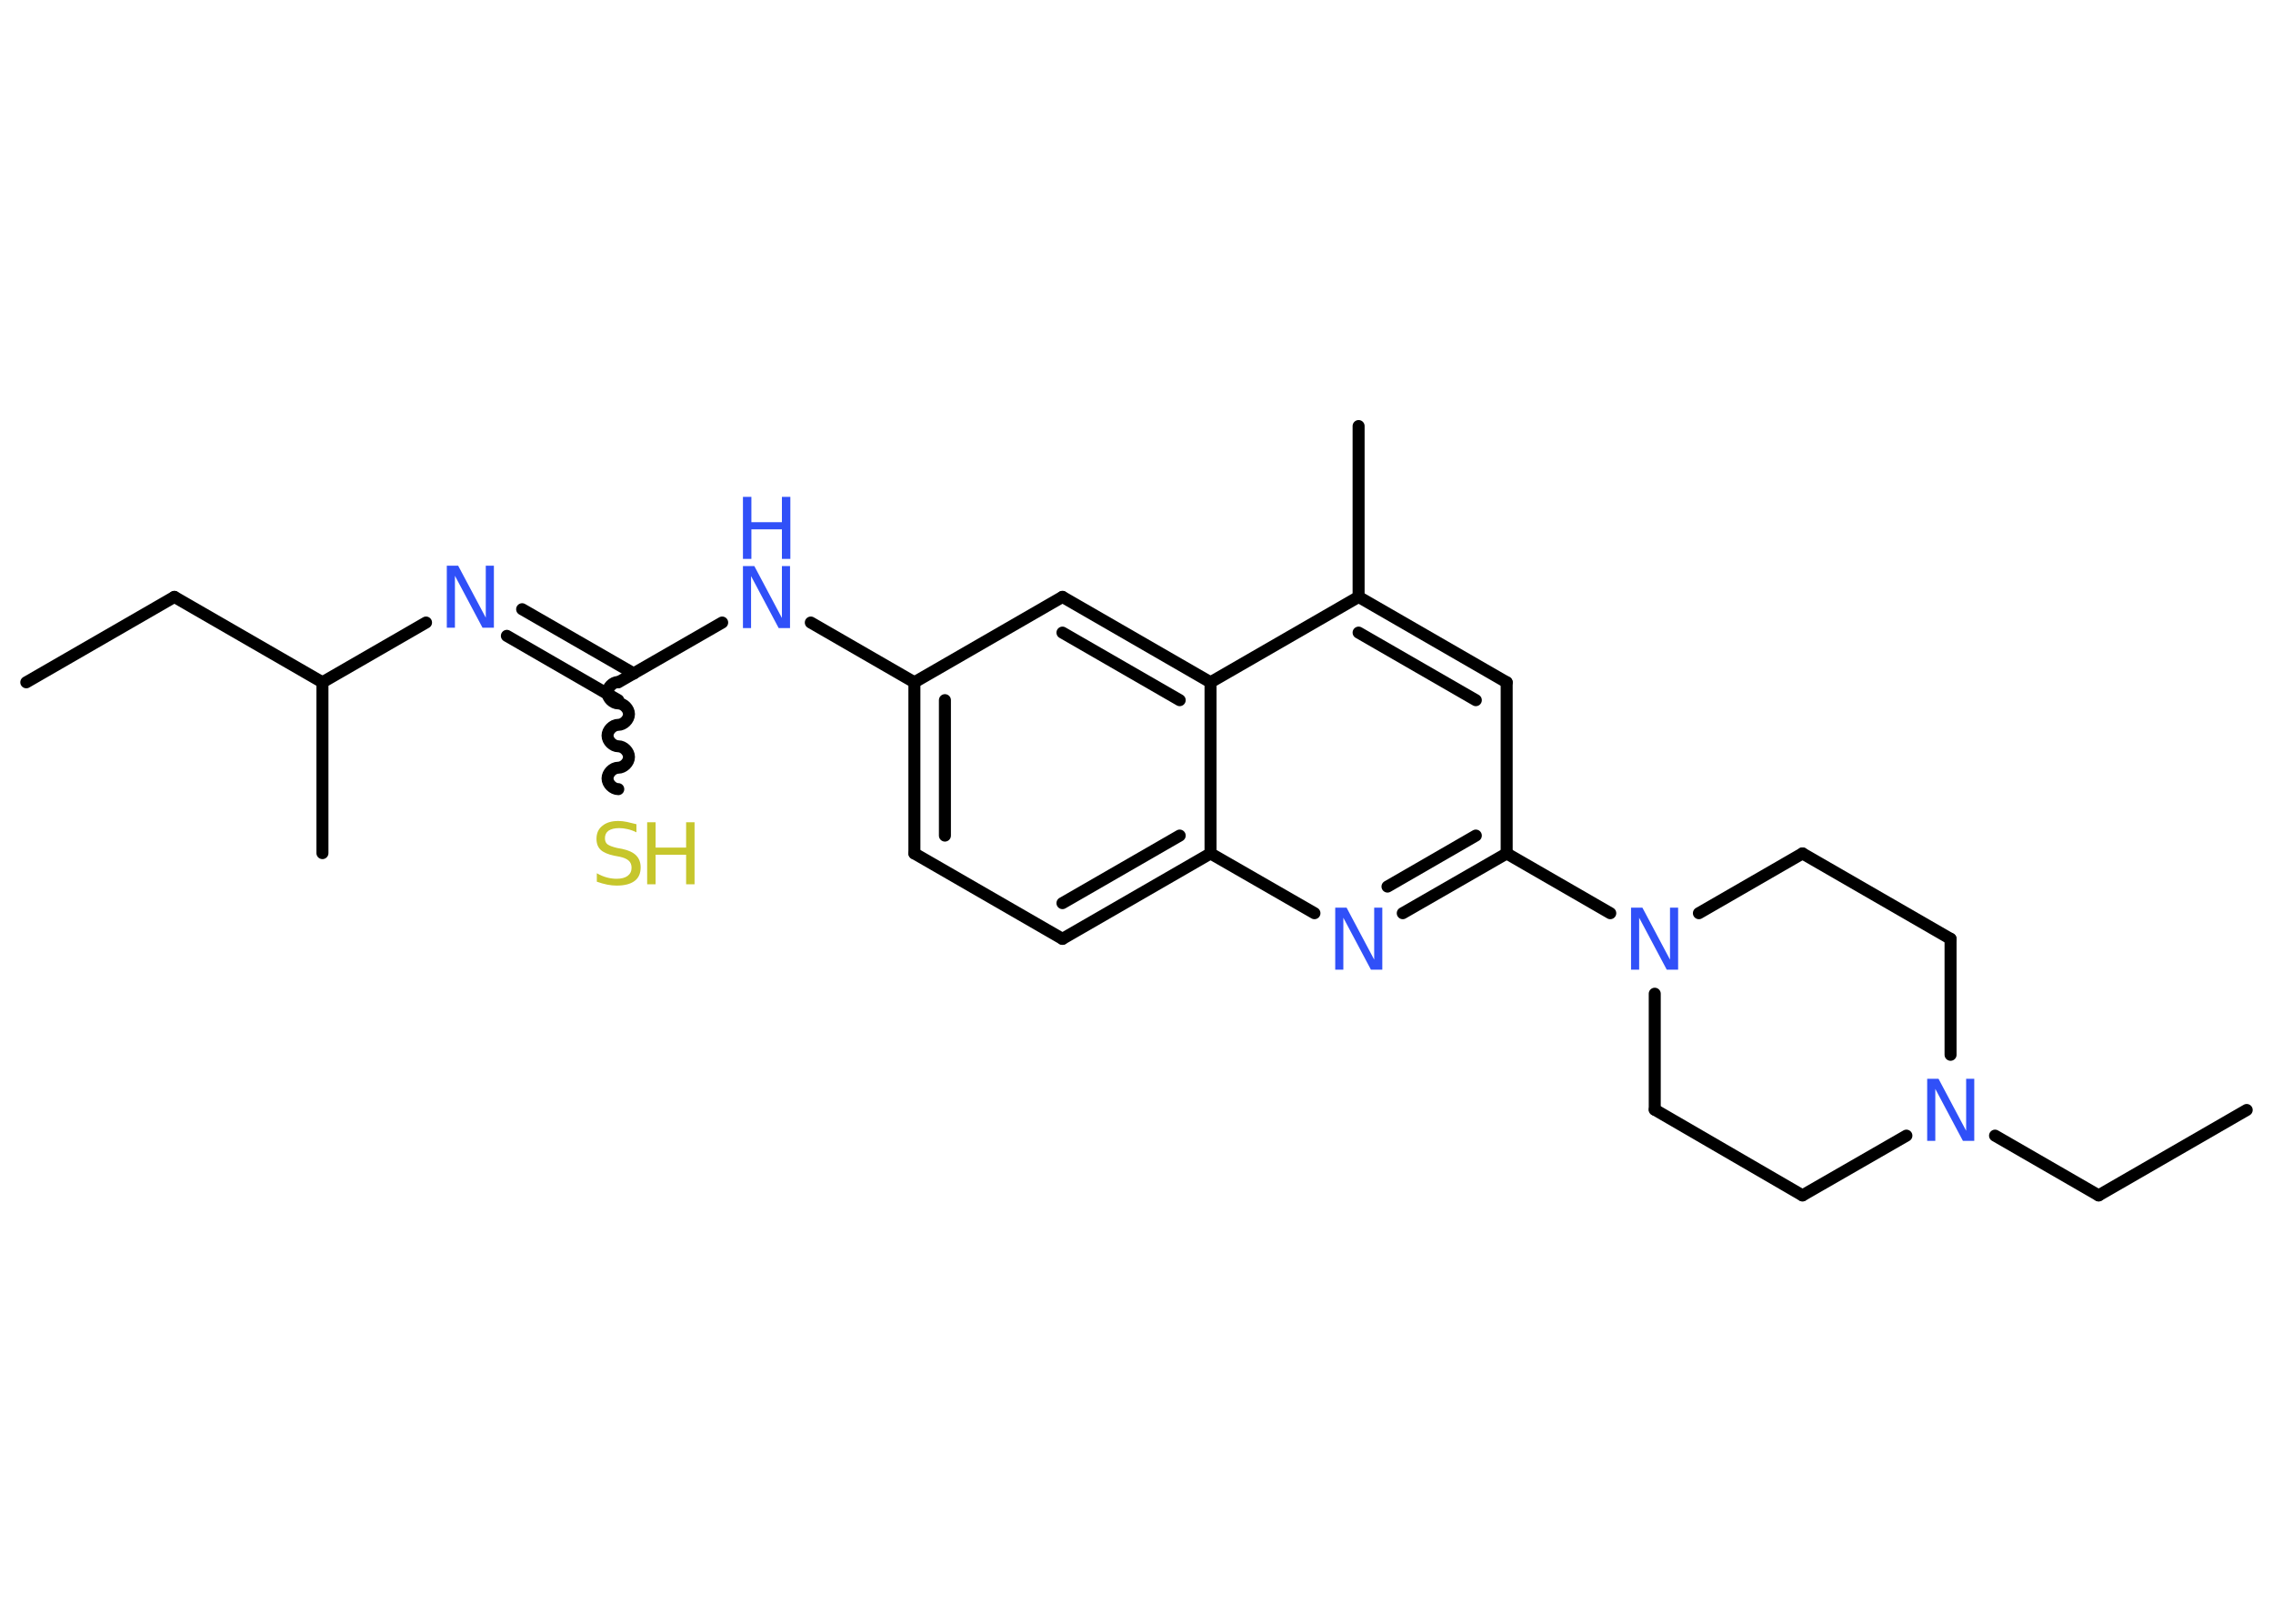 <?xml version='1.0' encoding='UTF-8'?>
<!DOCTYPE svg PUBLIC "-//W3C//DTD SVG 1.1//EN" "http://www.w3.org/Graphics/SVG/1.1/DTD/svg11.dtd">
<svg version='1.2' xmlns='http://www.w3.org/2000/svg' xmlns:xlink='http://www.w3.org/1999/xlink' width='70.0mm' height='50.0mm' viewBox='0 0 70.0 50.0'>
  <desc>Generated by the Chemistry Development Kit (http://github.com/cdk)</desc>
  <g stroke-linecap='round' stroke-linejoin='round' stroke='#000000' stroke-width='.37' fill='#3050F8'>
    <rect x='.0' y='.0' width='70.0' height='50.0' fill='#FFFFFF' stroke='none'/>
    <g id='mol1' class='mol'>
      <line id='mol1bnd1' class='bond' x1='.81' y1='21.01' x2='5.37' y2='18.38'/>
      <line id='mol1bnd2' class='bond' x1='5.37' y1='18.38' x2='9.93' y2='21.01'/>
      <line id='mol1bnd3' class='bond' x1='9.93' y1='21.01' x2='9.93' y2='26.27'/>
      <line id='mol1bnd4' class='bond' x1='9.93' y1='21.01' x2='13.12' y2='19.17'/>
      <g id='mol1bnd5' class='bond'>
        <line x1='16.08' y1='18.76' x2='19.52' y2='20.74'/>
        <line x1='15.61' y1='19.58' x2='19.04' y2='21.56'/>
      </g>
      <path id='mol1bnd6' class='bond' d='M19.04 24.3c-.16 -.0 -.33 -.16 -.33 -.33c.0 -.16 .16 -.33 .33 -.33c.16 .0 .33 -.16 .33 -.33c.0 -.16 -.16 -.33 -.33 -.33c-.16 -.0 -.33 -.16 -.33 -.33c.0 -.16 .16 -.33 .33 -.33c.16 .0 .33 -.16 .33 -.33c.0 -.16 -.16 -.33 -.33 -.33c-.16 -.0 -.33 -.16 -.33 -.33c.0 -.16 .16 -.33 .33 -.33' fill='none' stroke='#000000' stroke-width='.37'/>
      <line id='mol1bnd7' class='bond' x1='19.04' y1='21.01' x2='22.24' y2='19.17'/>
      <line id='mol1bnd8' class='bond' x1='24.97' y1='19.17' x2='28.16' y2='21.01'/>
      <g id='mol1bnd9' class='bond'>
        <line x1='28.16' y1='21.01' x2='28.16' y2='26.28'/>
        <line x1='29.1' y1='21.56' x2='29.1' y2='25.73'/>
      </g>
      <line id='mol1bnd10' class='bond' x1='28.16' y1='26.28' x2='32.72' y2='28.91'/>
      <g id='mol1bnd11' class='bond'>
        <line x1='32.72' y1='28.91' x2='37.28' y2='26.28'/>
        <line x1='32.72' y1='27.81' x2='36.33' y2='25.73'/>
      </g>
      <line id='mol1bnd12' class='bond' x1='37.28' y1='26.28' x2='40.48' y2='28.12'/>
      <g id='mol1bnd13' class='bond'>
        <line x1='43.2' y1='28.12' x2='46.4' y2='26.28'/>
        <line x1='42.73' y1='27.3' x2='45.45' y2='25.73'/>
      </g>
      <line id='mol1bnd14' class='bond' x1='46.4' y1='26.28' x2='49.59' y2='28.12'/>
      <line id='mol1bnd15' class='bond' x1='50.96' y1='30.6' x2='50.96' y2='34.17'/>
      <line id='mol1bnd16' class='bond' x1='50.96' y1='34.17' x2='55.51' y2='36.81'/>
      <line id='mol1bnd17' class='bond' x1='55.51' y1='36.81' x2='58.71' y2='34.97'/>
      <line id='mol1bnd18' class='bond' x1='61.44' y1='34.97' x2='64.63' y2='36.81'/>
      <line id='mol1bnd19' class='bond' x1='64.63' y1='36.81' x2='69.19' y2='34.18'/>
      <line id='mol1bnd20' class='bond' x1='60.07' y1='32.48' x2='60.07' y2='28.91'/>
      <line id='mol1bnd21' class='bond' x1='60.07' y1='28.91' x2='55.51' y2='26.28'/>
      <line id='mol1bnd22' class='bond' x1='52.32' y1='28.12' x2='55.51' y2='26.28'/>
      <line id='mol1bnd23' class='bond' x1='46.4' y1='26.28' x2='46.4' y2='21.01'/>
      <g id='mol1bnd24' class='bond'>
        <line x1='46.4' y1='21.01' x2='41.84' y2='18.38'/>
        <line x1='45.45' y1='21.56' x2='41.84' y2='19.48'/>
      </g>
      <line id='mol1bnd25' class='bond' x1='41.84' y1='18.38' x2='41.84' y2='13.12'/>
      <line id='mol1bnd26' class='bond' x1='41.84' y1='18.38' x2='37.28' y2='21.01'/>
      <line id='mol1bnd27' class='bond' x1='37.28' y1='26.28' x2='37.28' y2='21.01'/>
      <g id='mol1bnd28' class='bond'>
        <line x1='37.28' y1='21.01' x2='32.72' y2='18.38'/>
        <line x1='36.33' y1='21.56' x2='32.72' y2='19.48'/>
      </g>
      <line id='mol1bnd29' class='bond' x1='28.16' y1='21.01' x2='32.72' y2='18.38'/>
      <path id='mol1atm5' class='atom' d='M13.76 17.42h.35l.85 1.6v-1.6h.25v1.91h-.35l-.85 -1.6v1.6h-.25v-1.91z' stroke='none'/>
      <g id='mol1atm7' class='atom'>
        <path d='M19.6 25.38v.25q-.14 -.07 -.28 -.1q-.13 -.03 -.25 -.03q-.21 .0 -.33 .08q-.11 .08 -.11 .23q.0 .13 .08 .19q.08 .06 .29 .11l.16 .03q.29 .06 .43 .2q.14 .14 .14 .37q.0 .28 -.19 .42q-.19 .14 -.55 .14q-.14 .0 -.29 -.03q-.15 -.03 -.32 -.09v-.26q.16 .09 .31 .13q.15 .04 .3 .04q.22 .0 .34 -.09q.12 -.09 .12 -.25q.0 -.14 -.09 -.22q-.09 -.08 -.28 -.12l-.16 -.03q-.29 -.06 -.42 -.18q-.13 -.12 -.13 -.34q.0 -.26 .18 -.4q.18 -.15 .49 -.15q.13 .0 .27 .03q.14 .03 .29 .07z' stroke='none' fill='#C6C62C'/>
        <path d='M19.93 25.32h.26v.78h.94v-.78h.26v1.91h-.26v-.91h-.94v.91h-.26v-1.91z' stroke='none' fill='#C6C62C'/>
      </g>
      <g id='mol1atm8' class='atom'>
        <path d='M22.88 17.43h.35l.85 1.6v-1.6h.25v1.91h-.35l-.85 -1.6v1.6h-.25v-1.91z' stroke='none'/>
        <path d='M22.88 15.3h.26v.78h.94v-.78h.26v1.91h-.26v-.91h-.94v.91h-.26v-1.91z' stroke='none'/>
      </g>
      <path id='mol1atm13' class='atom' d='M41.12 27.95h.35l.85 1.6v-1.6h.25v1.91h-.35l-.85 -1.6v1.6h-.25v-1.91z' stroke='none'/>
      <path id='mol1atm15' class='atom' d='M50.23 27.95h.35l.85 1.6v-1.6h.25v1.91h-.35l-.85 -1.6v1.6h-.25v-1.91z' stroke='none'/>
      <path id='mol1atm18' class='atom' d='M59.35 33.22h.35l.85 1.6v-1.6h.25v1.91h-.35l-.85 -1.6v1.6h-.25v-1.91z' stroke='none'/>
    </g>
  </g>
</svg>
